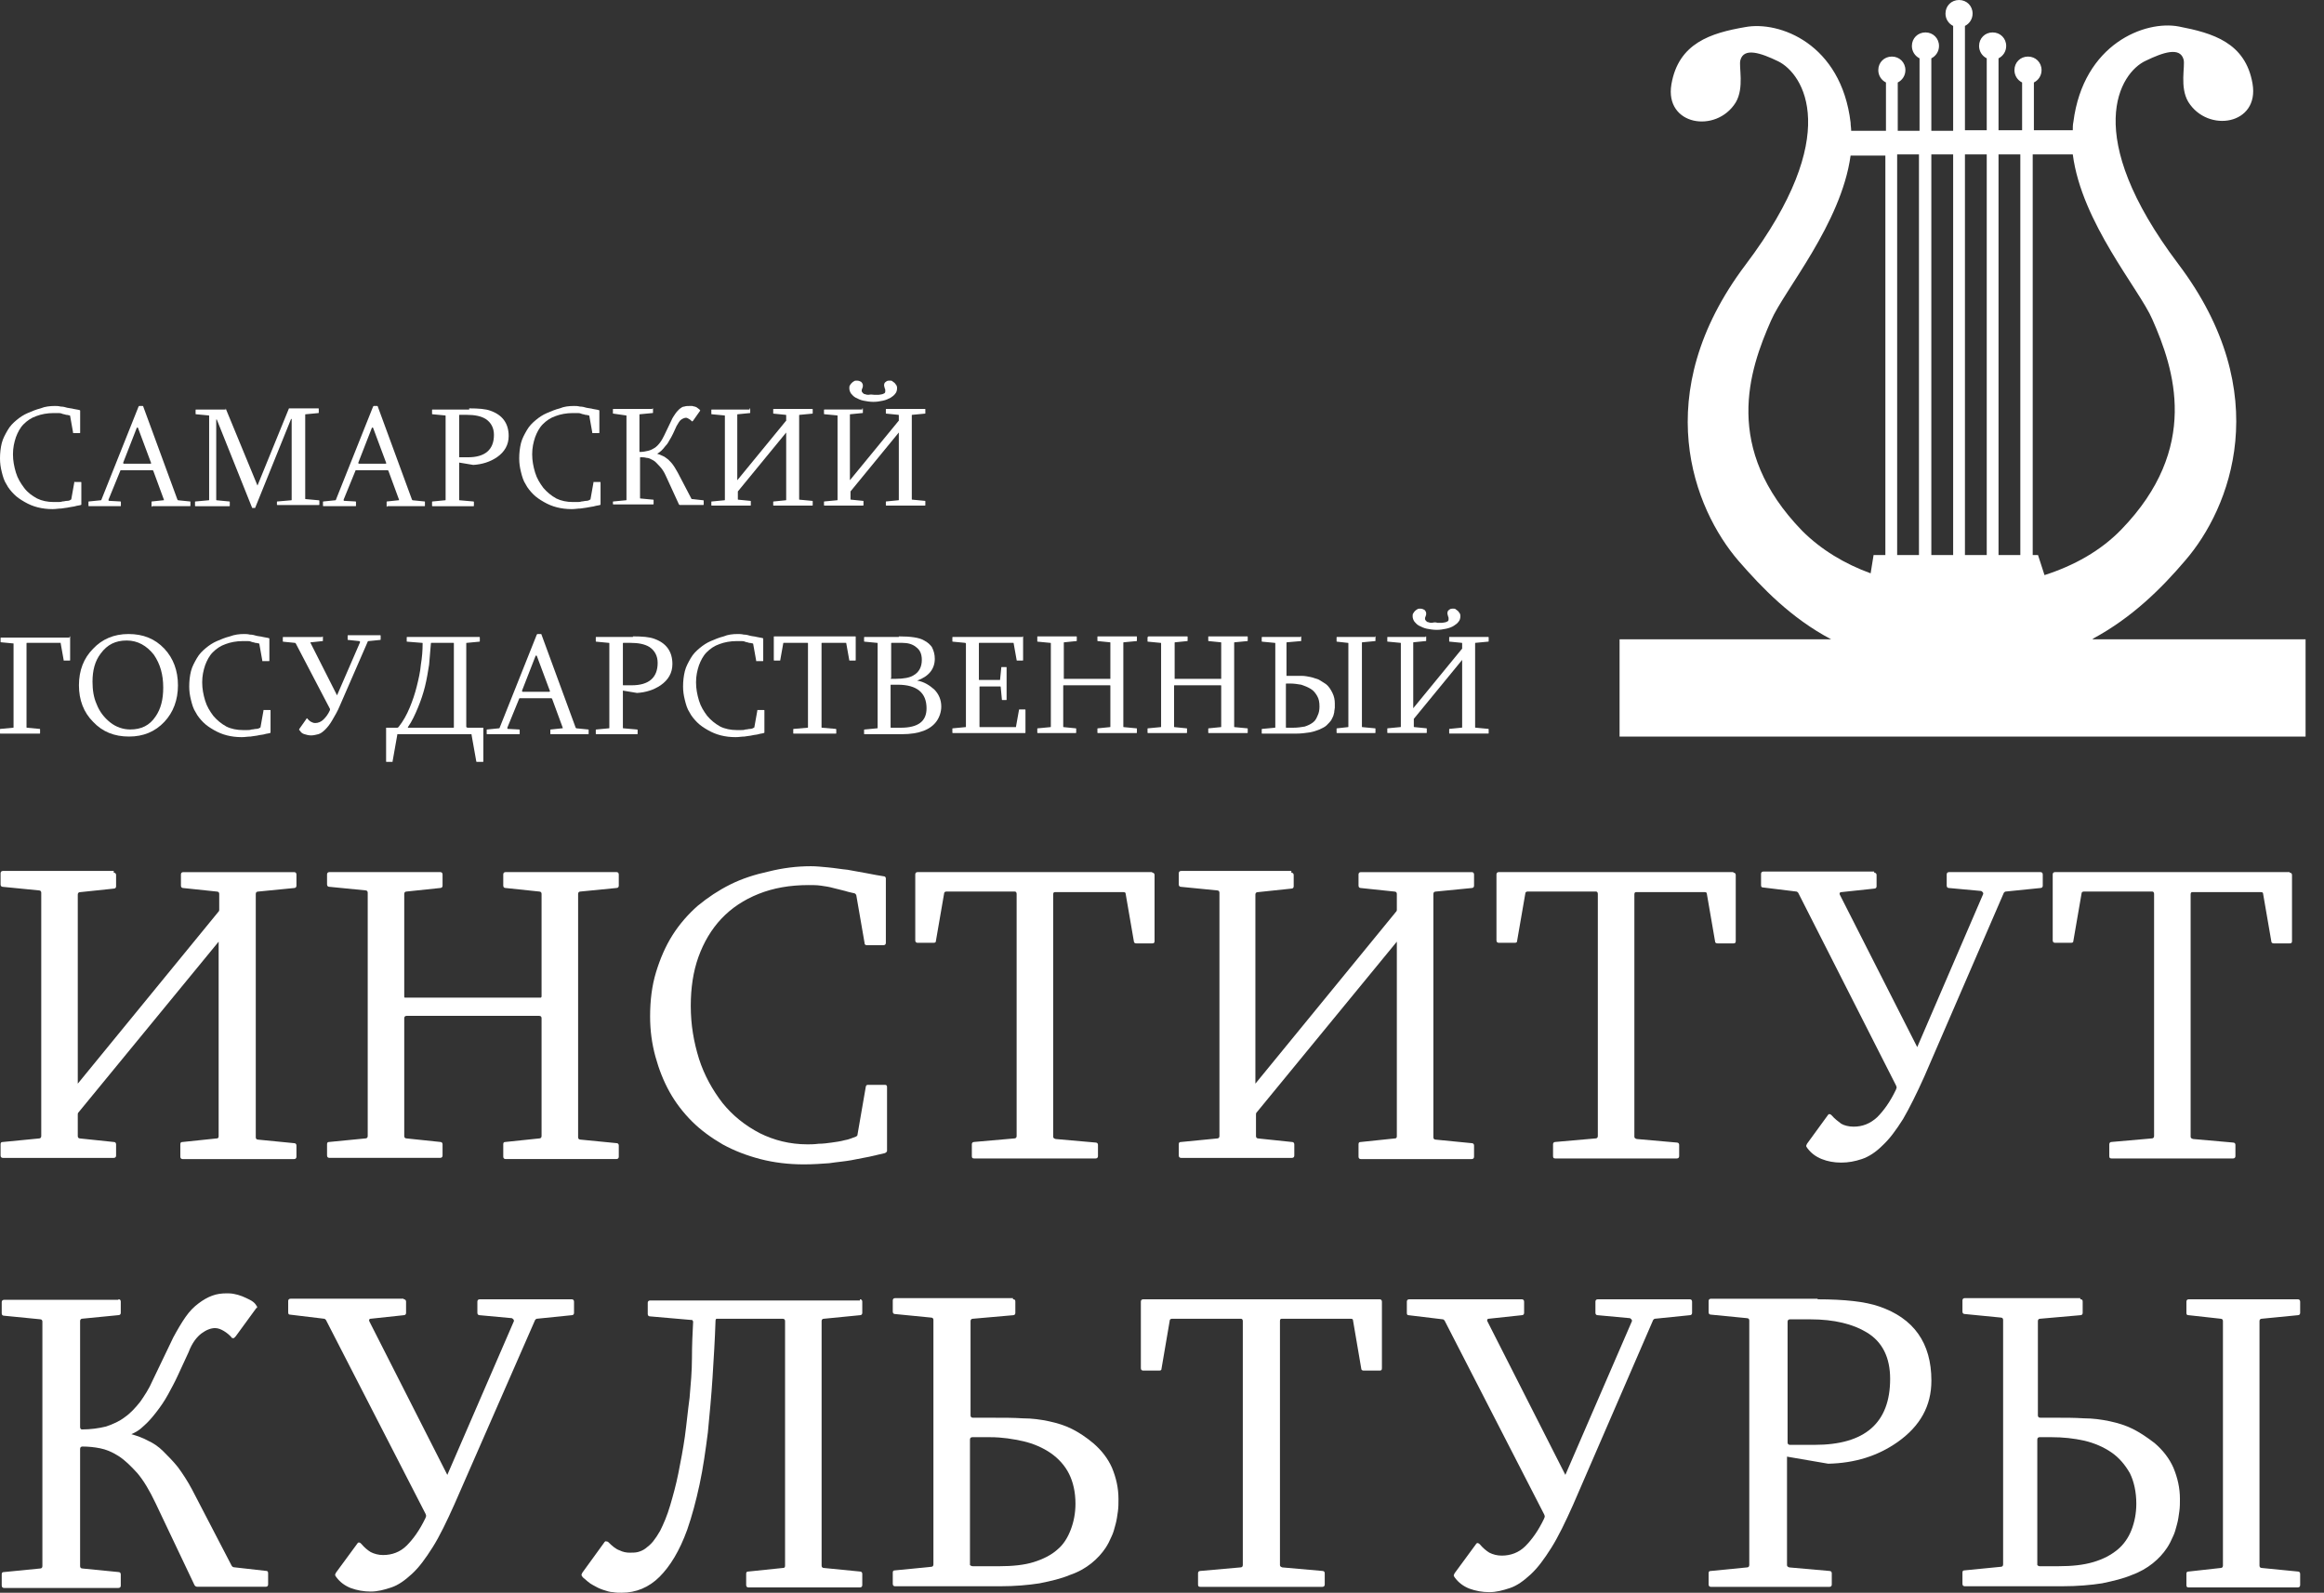 <svg width="124" height="85" viewBox="0 0 124 85" fill="none" xmlns="http://www.w3.org/2000/svg">
<rect x="0" y="0" width="124" height="85" fill="#333333" stroke="none"/>
<path d="M2.924 21.666C3.019 21.666 3.113 21.666 3.239 21.698C3.365 21.698 3.491 21.729 3.585 21.761C3.711 21.792 3.836 21.792 3.931 21.824C4.057 21.855 4.151 21.855 4.245 21.887C4.277 21.887 4.277 21.918 4.277 21.918V23.082C4.277 23.113 4.277 23.113 4.245 23.113H3.931H3.899C3.899 23.113 3.899 23.113 3.899 23.082L3.742 22.201C3.742 22.201 3.742 22.17 3.711 22.17C3.679 22.17 3.616 22.138 3.522 22.138C3.459 22.107 3.365 22.107 3.302 22.075C3.239 22.044 3.145 22.044 3.082 22.044C2.987 22.044 2.924 22.044 2.862 22.044C2.516 22.044 2.201 22.107 1.95 22.201C1.667 22.295 1.447 22.453 1.258 22.641C1.069 22.83 0.943 23.082 0.849 23.333C0.755 23.616 0.692 23.899 0.692 24.245C0.692 24.591 0.755 24.905 0.849 25.22C0.943 25.534 1.101 25.786 1.289 26.038C1.478 26.289 1.698 26.446 1.981 26.604C2.233 26.729 2.547 26.792 2.862 26.792C2.924 26.792 2.987 26.792 3.082 26.792C3.176 26.792 3.239 26.792 3.333 26.761C3.428 26.761 3.491 26.729 3.585 26.729C3.679 26.729 3.742 26.698 3.774 26.666C3.805 26.666 3.805 26.635 3.805 26.635L3.962 25.755C3.962 25.755 3.962 25.755 3.962 25.723C3.962 25.692 3.994 25.723 3.994 25.723H4.308C4.34 25.723 4.34 25.723 4.34 25.755V26.918C4.34 26.918 4.34 26.95 4.308 26.95C4.214 26.981 4.119 26.981 4.025 27.012C3.931 27.044 3.805 27.044 3.679 27.075C3.553 27.107 3.428 27.107 3.27 27.138C3.113 27.138 2.987 27.17 2.799 27.17C2.516 27.17 2.264 27.138 2.013 27.075C1.761 27.012 1.541 26.918 1.321 26.792C1.101 26.666 0.912 26.541 0.755 26.383C0.597 26.226 0.44 26.038 0.346 25.849C0.22 25.66 0.157 25.44 0.094 25.189C0.031 24.937 0 24.717 0 24.465C0 24.182 0.031 23.899 0.094 23.648C0.157 23.396 0.283 23.176 0.409 22.956C0.535 22.736 0.692 22.578 0.88 22.421C1.069 22.264 1.258 22.138 1.478 22.044C1.698 21.95 1.918 21.855 2.17 21.792C2.39 21.698 2.673 21.666 2.924 21.666Z" fill="white"/>
<path d="M8.116 27.044C8.085 27.044 8.085 27.044 8.085 27.012V26.792C8.085 26.761 8.085 26.761 8.116 26.761L8.714 26.698H8.745V26.666L8.179 25.126L8.148 25.094H6.45C6.45 25.094 6.418 25.094 6.418 25.126L5.789 26.666C5.789 26.698 5.789 26.729 5.821 26.729L6.418 26.761C6.45 26.761 6.45 26.792 6.45 26.792V26.981C6.45 27.012 6.45 27.012 6.418 27.012H4.751C4.72 27.012 4.72 27.012 4.72 26.981V26.792C4.72 26.761 4.72 26.761 4.751 26.761L5.38 26.698C5.38 26.698 5.412 26.698 5.412 26.666L7.393 21.698L7.424 21.666H7.613C7.613 21.666 7.644 21.666 7.644 21.698L9.468 26.666L9.5 26.698L10.129 26.761C10.16 26.761 10.16 26.761 10.16 26.792V26.981C10.16 27.012 10.16 27.012 10.129 27.012H8.116V27.044ZM7.361 22.83C7.33 22.83 7.33 22.83 7.361 22.83C7.33 22.799 7.299 22.83 7.299 22.83L6.575 24.685C6.575 24.717 6.575 24.748 6.607 24.748H8.022C8.053 24.748 8.085 24.717 8.053 24.685L7.361 22.83Z" fill="white"/>
<path d="M12.04 21.794C12.071 21.794 12.071 21.794 12.04 21.794L13.738 25.913L15.405 21.825C15.405 21.825 15.405 21.794 15.436 21.794H16.977C17.008 21.794 17.008 21.794 17.008 21.825V22.014C17.008 22.045 17.008 22.045 16.977 22.045L16.316 22.108C16.285 22.108 16.285 22.108 16.285 22.139V26.605C16.285 26.636 16.285 26.636 16.316 26.636L17.008 26.699C17.04 26.699 17.04 26.73 17.04 26.73V26.919C17.04 26.951 17.04 26.951 17.008 26.951H14.807C14.776 26.951 14.776 26.951 14.776 26.919V26.793C14.776 26.762 14.776 26.762 14.807 26.762L15.53 26.699C15.562 26.699 15.562 26.699 15.562 26.668V22.36H15.53L13.612 27.108H13.581H13.486C13.455 27.108 13.455 27.108 13.455 27.108L11.568 22.391H11.537V26.668C11.537 26.699 11.537 26.699 11.568 26.699L12.228 26.762C12.26 26.762 12.26 26.762 12.26 26.793V26.982C12.26 27.014 12.26 27.014 12.228 27.014H10.436C10.405 27.014 10.405 27.014 10.405 26.982V26.793C10.405 26.762 10.405 26.762 10.436 26.762L11.128 26.699C11.159 26.699 11.159 26.699 11.159 26.668V22.202C11.159 22.171 11.159 22.171 11.128 22.171L10.467 22.108C10.436 22.108 10.436 22.108 10.436 22.076V21.888C10.436 21.856 10.436 21.856 10.467 21.856H12.04V21.794Z" fill="white"/>
<path d="M20.661 27.044C20.629 27.044 20.629 27.044 20.629 27.012V26.792C20.629 26.761 20.629 26.761 20.661 26.761L21.258 26.698H21.29V26.666L20.724 25.126L20.692 25.094H18.994C18.994 25.094 18.963 25.094 18.963 25.126L18.334 26.666C18.334 26.698 18.334 26.729 18.365 26.729L18.963 26.761C18.994 26.761 18.994 26.792 18.994 26.792V26.981C18.994 27.012 18.994 27.012 18.963 27.012H17.265C17.233 27.012 17.233 27.012 17.233 26.981V26.792C17.233 26.761 17.233 26.761 17.265 26.761L17.893 26.698C17.893 26.698 17.925 26.698 17.925 26.666L19.906 21.698L19.938 21.666H20.126C20.126 21.666 20.158 21.666 20.158 21.698L21.982 26.666L22.013 26.698L22.642 26.761C22.673 26.761 22.673 26.761 22.673 26.792V26.981C22.673 27.012 22.673 27.012 22.642 27.012H20.661V27.044ZM19.906 22.83C19.875 22.83 19.875 22.83 19.906 22.83C19.875 22.799 19.843 22.83 19.843 22.83L19.12 24.685C19.12 24.717 19.12 24.748 19.151 24.748H20.566C20.598 24.748 20.629 24.717 20.598 24.685L19.906 22.83Z" fill="white"/>
<path d="M25.034 21.794C25.537 21.794 25.915 21.825 26.166 21.919C26.795 22.139 27.141 22.58 27.141 23.271C27.141 23.743 26.921 24.12 26.512 24.404C26.135 24.655 25.726 24.781 25.254 24.812L24.5 24.686V26.668C24.5 26.699 24.5 26.699 24.531 26.699L25.254 26.762C25.286 26.762 25.286 26.793 25.286 26.793V26.982C25.286 27.014 25.286 27.014 25.254 27.014H23.084C23.053 27.014 23.053 27.014 23.053 26.982V26.793C23.053 26.762 23.053 26.762 23.084 26.762L23.745 26.699C23.776 26.699 23.776 26.699 23.776 26.668V22.202C23.776 22.171 23.776 22.171 23.745 22.171L23.084 22.108C23.053 22.108 23.053 22.108 23.053 22.076V21.888C23.053 21.856 23.053 21.856 23.084 21.856H25.034V21.794ZM24.531 22.139C24.5 22.139 24.5 22.139 24.5 22.171V24.372C24.5 24.404 24.5 24.404 24.531 24.404H24.971C25.883 24.404 26.355 23.995 26.355 23.209C26.355 22.831 26.198 22.548 25.915 22.36C25.663 22.202 25.317 22.139 24.908 22.139H24.531Z" fill="white"/>
<path d="M30.628 21.666C30.722 21.666 30.816 21.666 30.942 21.698C31.068 21.698 31.194 21.729 31.288 21.761C31.414 21.792 31.54 21.792 31.634 21.824C31.76 21.855 31.854 21.855 31.948 21.887C31.98 21.887 31.98 21.918 31.98 21.918V23.082C31.98 23.113 31.98 23.113 31.948 23.113H31.634H31.602C31.602 23.113 31.602 23.113 31.602 23.082L31.445 22.201C31.445 22.201 31.445 22.17 31.414 22.17C31.382 22.17 31.319 22.138 31.225 22.138C31.162 22.107 31.068 22.107 31.005 22.075C30.942 22.044 30.848 22.044 30.785 22.044C30.691 22.044 30.628 22.044 30.565 22.044C30.219 22.044 29.904 22.107 29.653 22.201C29.37 22.295 29.15 22.453 28.961 22.641C28.772 22.83 28.646 23.082 28.552 23.333C28.458 23.616 28.395 23.899 28.395 24.245C28.395 24.591 28.458 24.905 28.552 25.22C28.646 25.534 28.804 25.786 28.992 26.038C29.181 26.258 29.401 26.446 29.684 26.604C29.936 26.729 30.25 26.792 30.565 26.792C30.628 26.792 30.691 26.792 30.785 26.792C30.879 26.792 30.942 26.792 31.036 26.761C31.131 26.761 31.194 26.729 31.288 26.729C31.351 26.729 31.445 26.698 31.477 26.666C31.508 26.666 31.508 26.635 31.508 26.635L31.665 25.755C31.665 25.755 31.665 25.755 31.665 25.723H31.697H32.011C32.043 25.723 32.043 25.723 32.043 25.755V26.918C32.043 26.918 32.043 26.95 32.011 26.95C31.917 26.981 31.823 26.981 31.728 27.012C31.634 27.044 31.508 27.044 31.382 27.075C31.256 27.107 31.131 27.107 30.974 27.138C30.816 27.138 30.691 27.17 30.502 27.17C30.219 27.17 29.967 27.138 29.716 27.075C29.464 27.012 29.244 26.918 29.024 26.792C28.804 26.666 28.615 26.541 28.458 26.383C28.301 26.226 28.143 26.038 28.049 25.849C27.923 25.66 27.86 25.44 27.797 25.189C27.735 24.937 27.703 24.717 27.703 24.465C27.703 24.182 27.735 23.899 27.797 23.648C27.86 23.396 27.986 23.176 28.112 22.956C28.238 22.736 28.395 22.578 28.584 22.421C28.772 22.264 28.961 22.138 29.181 22.044C29.401 21.95 29.621 21.855 29.873 21.792C30.093 21.698 30.345 21.666 30.628 21.666Z" fill="white"/>
<path d="M34.81 21.792C34.842 21.792 34.842 21.792 34.842 21.824V22.012C34.842 22.044 34.842 22.044 34.81 22.044L34.15 22.107C34.118 22.107 34.118 22.107 34.118 22.138V24.088C34.118 24.119 34.118 24.119 34.15 24.119C34.307 24.119 34.464 24.088 34.59 24.056C34.716 24.025 34.842 23.962 34.936 23.899C35.03 23.836 35.124 23.742 35.219 23.616C35.313 23.49 35.376 23.365 35.439 23.239L35.816 22.453C35.879 22.295 35.974 22.17 36.036 22.075C36.099 21.981 36.194 21.887 36.257 21.824C36.351 21.761 36.414 21.698 36.508 21.698C36.602 21.666 36.697 21.666 36.791 21.666C36.823 21.666 36.854 21.666 36.917 21.666C36.98 21.666 37.011 21.698 37.074 21.698C37.137 21.729 37.169 21.729 37.2 21.761C37.231 21.792 37.294 21.824 37.326 21.855C37.326 21.855 37.326 21.887 37.357 21.887C37.357 21.918 37.357 21.918 37.357 21.918L36.98 22.453L36.948 22.484H36.917C36.854 22.421 36.823 22.39 36.76 22.358C36.697 22.327 36.665 22.295 36.602 22.295C36.54 22.295 36.445 22.327 36.351 22.39C36.257 22.453 36.194 22.578 36.099 22.736L35.911 23.145C35.848 23.27 35.785 23.396 35.722 23.49C35.659 23.616 35.596 23.71 35.502 23.805C35.439 23.899 35.345 23.994 35.282 24.056C35.219 24.119 35.124 24.182 35.062 24.214C35.156 24.245 35.25 24.276 35.376 24.339C35.47 24.371 35.565 24.465 35.659 24.528C35.753 24.622 35.848 24.717 35.911 24.811C36.005 24.937 36.068 25.063 36.162 25.22L36.886 26.604C36.886 26.635 36.917 26.635 36.948 26.635L37.514 26.698C37.546 26.698 37.546 26.698 37.546 26.729V26.918C37.546 26.95 37.546 26.95 37.514 26.95H36.288C36.257 26.95 36.257 26.95 36.225 26.918L35.533 25.409C35.439 25.189 35.313 25 35.187 24.874C35.062 24.748 34.967 24.622 34.842 24.56C34.716 24.497 34.621 24.434 34.496 24.434C34.37 24.402 34.275 24.402 34.181 24.402C34.15 24.402 34.15 24.402 34.15 24.434V26.572C34.15 26.604 34.15 26.604 34.181 26.604L34.842 26.666C34.873 26.666 34.873 26.666 34.873 26.698V26.887C34.873 26.918 34.873 26.918 34.842 26.918H32.735C32.703 26.918 32.703 26.918 32.703 26.887V26.792C32.703 26.761 32.703 26.761 32.735 26.761L33.395 26.698C33.426 26.698 33.426 26.698 33.426 26.666V22.201C33.426 22.17 33.426 22.17 33.395 22.17L32.735 22.075C32.703 22.075 32.703 22.075 32.703 22.044V21.855C32.703 21.824 32.703 21.824 32.735 21.824H34.81V21.792Z" fill="white"/>
<path d="M39.998 21.794C40.029 21.794 40.029 21.794 40.029 21.825V22.014C40.029 22.045 40.029 22.045 39.998 22.045L39.369 22.108C39.338 22.108 39.338 22.108 39.338 22.139V25.63L41.916 22.485L41.948 22.454V22.171C41.948 22.139 41.948 22.139 41.916 22.139L41.287 22.076C41.256 22.076 41.256 22.076 41.256 22.045V21.856C41.256 21.825 41.256 21.825 41.287 21.825H43.331C43.363 21.825 43.363 21.825 43.363 21.856V22.045C43.363 22.076 43.363 22.076 43.331 22.076L42.671 22.139C42.64 22.139 42.64 22.139 42.64 22.171V26.636C42.64 26.668 42.64 26.668 42.671 26.668L43.331 26.73C43.363 26.73 43.363 26.73 43.363 26.762V26.951C43.363 26.982 43.363 26.982 43.331 26.982H41.287C41.256 26.982 41.256 26.982 41.256 26.951V26.793C41.256 26.762 41.256 26.762 41.287 26.762L41.916 26.699C41.948 26.699 41.948 26.699 41.948 26.668V23.083L39.369 26.227V26.259V26.636C39.369 26.668 39.369 26.668 39.401 26.668L40.029 26.73C40.061 26.73 40.061 26.73 40.061 26.762V26.951C40.061 26.982 40.061 26.982 40.029 26.982H37.986C37.954 26.982 37.954 26.982 37.954 26.951V26.793C37.954 26.762 37.954 26.762 37.986 26.762L38.646 26.699C38.677 26.699 38.677 26.699 38.677 26.668V22.202C38.677 22.171 38.677 22.171 38.646 22.171L37.986 22.108C37.954 22.108 37.954 22.108 37.954 22.076V21.888C37.954 21.856 37.954 21.856 37.986 21.856H39.998V21.794Z" fill="white"/>
<path d="M46.009 21.792C46.04 21.792 46.04 21.792 46.04 21.823V22.012C46.04 22.044 46.04 22.044 46.009 22.044L45.38 22.106C45.348 22.106 45.348 22.106 45.348 22.138V25.628L47.927 22.484L47.958 22.452V22.169C47.958 22.138 47.958 22.138 47.927 22.138L47.298 22.075C47.266 22.075 47.266 22.075 47.266 22.044V21.855C47.266 21.823 47.266 21.823 47.298 21.823H49.342C49.373 21.823 49.373 21.823 49.373 21.855V22.044C49.373 22.075 49.373 22.075 49.342 22.075L48.681 22.138C48.65 22.138 48.65 22.138 48.65 22.169V26.635C48.65 26.666 48.65 26.666 48.681 26.666L49.342 26.729C49.373 26.729 49.373 26.729 49.373 26.76V26.949C49.373 26.981 49.373 26.981 49.342 26.981H47.298C47.266 26.981 47.266 26.981 47.266 26.949V26.792C47.266 26.76 47.266 26.76 47.298 26.76L47.927 26.698C47.958 26.698 47.958 26.698 47.958 26.666V23.081L45.38 26.226V26.257V26.635C45.38 26.666 45.38 26.666 45.411 26.666L46.04 26.729C46.072 26.729 46.072 26.729 46.072 26.76V26.949C46.072 26.981 46.072 26.981 46.04 26.981H43.996C43.965 26.981 43.965 26.981 43.965 26.949V26.792C43.965 26.76 43.965 26.76 43.996 26.76L44.656 26.698C44.688 26.698 44.688 26.698 44.688 26.666V22.201C44.688 22.169 44.688 22.169 44.656 22.169L43.996 22.106C43.965 22.106 43.965 22.106 43.965 22.075V21.886C43.965 21.855 43.965 21.855 43.996 21.855H46.009V21.792ZM46.638 21.069C46.732 21.069 46.826 21.069 46.889 21.069C46.952 21.069 47.046 21.037 47.078 21.037C47.141 21.006 47.172 21.006 47.204 20.974C47.235 20.943 47.235 20.911 47.235 20.849C47.235 20.817 47.235 20.754 47.204 20.723C47.204 20.66 47.172 20.628 47.172 20.566C47.172 20.471 47.204 20.408 47.266 20.377C47.329 20.314 47.392 20.314 47.487 20.314C47.55 20.314 47.581 20.314 47.612 20.345C47.644 20.377 47.707 20.408 47.738 20.44C47.77 20.471 47.801 20.534 47.833 20.566C47.864 20.628 47.864 20.66 47.864 20.723C47.864 20.817 47.833 20.943 47.77 21.006C47.707 21.1 47.612 21.163 47.518 21.226C47.392 21.289 47.266 21.352 47.109 21.383C46.952 21.415 46.795 21.446 46.606 21.446C46.417 21.446 46.229 21.415 46.072 21.383C45.914 21.352 45.788 21.289 45.663 21.226C45.537 21.163 45.474 21.069 45.411 21.006C45.348 20.911 45.317 20.817 45.317 20.723C45.317 20.66 45.317 20.597 45.348 20.566C45.38 20.503 45.411 20.471 45.443 20.44C45.474 20.408 45.505 20.377 45.568 20.345C45.6 20.314 45.663 20.314 45.726 20.314C45.82 20.314 45.883 20.345 45.946 20.377C46.009 20.44 46.04 20.503 46.04 20.566C46.04 20.628 46.04 20.66 46.009 20.723C45.977 20.786 45.977 20.817 45.977 20.849C45.977 20.911 46.009 20.943 46.04 20.974C46.072 21.006 46.103 21.037 46.166 21.037C46.229 21.069 46.292 21.069 46.355 21.069C46.48 21.037 46.543 21.069 46.638 21.069Z" fill="white"/>
<path d="M3.711 33.962C3.742 33.962 3.742 33.962 3.742 33.994V35.22C3.742 35.252 3.742 35.252 3.711 35.252H3.428H3.396C3.396 35.252 3.396 35.252 3.396 35.22L3.239 34.34V34.308H3.208H1.447C1.415 34.308 1.415 34.308 1.415 34.34V38.805C1.415 38.837 1.415 38.837 1.447 38.837L2.107 38.899C2.138 38.899 2.138 38.9 2.138 38.931V39.12C2.138 39.151 2.138 39.151 2.107 39.151H0.031C-4.80299e-07 39.151 0 39.151 0 39.12V38.931C0 38.9 -4.80299e-07 38.899 0.031 38.899L0.692 38.837C0.723 38.837 0.723 38.837 0.723 38.805V34.34L0.063 34.277C0.031 34.277 0.031 34.277 0.031 34.245V34.057C0.031 34.025 0.031 34.025 0.063 34.025H3.711V33.962Z" fill="white"/>
<path d="M6.854 33.836C7.64 33.836 8.269 34.087 8.772 34.622C9.244 35.125 9.495 35.786 9.495 36.572C9.495 37.358 9.244 38.018 8.772 38.521C8.269 39.056 7.64 39.308 6.885 39.308C6.099 39.308 5.47 39.056 4.967 38.521C4.464 38.018 4.212 37.358 4.212 36.572C4.212 35.786 4.464 35.125 4.967 34.622C5.439 34.119 6.068 33.836 6.854 33.836ZM6.76 34.182C6.162 34.182 5.722 34.402 5.376 34.874C5.061 35.282 4.936 35.786 4.936 36.383C4.936 36.823 4.999 37.232 5.156 37.578C5.313 37.987 5.565 38.301 5.879 38.553C6.194 38.804 6.571 38.93 6.948 38.93C7.546 38.93 7.986 38.71 8.3 38.238C8.583 37.83 8.709 37.327 8.709 36.697C8.709 36.006 8.552 35.44 8.206 34.937C7.829 34.465 7.357 34.182 6.76 34.182Z" fill="white"/>
<path d="M13.02 33.836C13.115 33.836 13.209 33.836 13.335 33.867C13.461 33.867 13.586 33.899 13.681 33.93C13.807 33.962 13.932 33.962 14.027 33.993C14.152 34.025 14.247 34.025 14.341 34.056C14.373 34.056 14.373 34.087 14.373 34.087V35.251C14.373 35.282 14.373 35.282 14.341 35.282H14.027H13.995C13.995 35.282 13.995 35.282 13.995 35.251L13.838 34.37C13.838 34.37 13.838 34.339 13.807 34.339C13.775 34.339 13.712 34.308 13.618 34.308C13.555 34.276 13.461 34.276 13.398 34.245C13.335 34.213 13.241 34.213 13.178 34.213C13.083 34.213 13.02 34.213 12.957 34.213C12.612 34.213 12.297 34.276 12.046 34.37C11.763 34.465 11.543 34.622 11.354 34.811C11.165 34.999 11.039 35.251 10.945 35.503C10.851 35.786 10.788 36.069 10.788 36.414C10.788 36.76 10.851 37.075 10.945 37.389C11.039 37.704 11.197 37.955 11.385 38.207C11.574 38.427 11.794 38.616 12.077 38.773C12.329 38.899 12.643 38.962 12.957 38.962C13.02 38.962 13.083 38.962 13.178 38.962C13.272 38.962 13.335 38.962 13.429 38.93C13.524 38.93 13.586 38.899 13.681 38.899C13.744 38.899 13.838 38.867 13.87 38.836C13.901 38.836 13.901 38.804 13.901 38.804L14.058 37.924C14.058 37.924 14.058 37.924 14.058 37.892H14.09H14.404C14.435 37.892 14.435 37.892 14.435 37.924V39.087C14.435 39.087 14.435 39.119 14.404 39.119C14.31 39.15 14.215 39.15 14.121 39.182C14.027 39.213 13.901 39.213 13.775 39.245C13.649 39.276 13.524 39.276 13.366 39.308C13.209 39.308 13.083 39.339 12.895 39.339C12.612 39.339 12.36 39.308 12.108 39.245C11.857 39.182 11.637 39.087 11.417 38.962C11.197 38.836 11.008 38.71 10.851 38.553C10.693 38.396 10.536 38.207 10.442 38.018C10.316 37.83 10.253 37.609 10.19 37.358C10.127 37.106 10.096 36.886 10.096 36.635C10.096 36.352 10.127 36.069 10.19 35.817C10.253 35.566 10.379 35.345 10.505 35.125C10.63 34.905 10.788 34.748 10.976 34.591C11.165 34.433 11.354 34.308 11.574 34.213C11.794 34.119 12.014 34.025 12.266 33.962C12.517 33.867 12.769 33.836 13.02 33.836Z" fill="white"/>
<path d="M17.197 33.964C17.229 33.964 17.229 33.964 17.229 33.995V34.184C17.229 34.215 17.229 34.215 17.197 34.215L16.6 34.278H16.568V34.31L17.983 37.108L19.21 34.278V34.247L19.178 34.215L18.581 34.152C18.549 34.152 18.549 34.152 18.549 34.121V33.932C18.549 33.901 18.549 33.901 18.581 33.901H20.279C20.31 33.901 20.31 33.901 20.31 33.932V34.121C20.31 34.152 20.31 34.152 20.279 34.152L19.65 34.215C19.65 34.215 19.619 34.215 19.619 34.247L18.141 37.643C18.015 37.957 17.858 38.209 17.732 38.429C17.606 38.649 17.48 38.806 17.355 38.932C17.229 39.058 17.103 39.152 16.977 39.184C16.851 39.215 16.726 39.247 16.6 39.247C16.474 39.247 16.348 39.215 16.254 39.184C16.128 39.152 16.065 39.09 16.002 38.995C16.002 38.995 16.002 38.995 15.971 38.964C15.939 38.932 15.971 38.932 15.971 38.901L16.348 38.366C16.348 38.335 16.38 38.335 16.38 38.335C16.38 38.335 16.411 38.335 16.411 38.366C16.474 38.429 16.537 38.492 16.6 38.523C16.663 38.555 16.726 38.586 16.82 38.586C16.977 38.586 17.134 38.523 17.26 38.398C17.386 38.272 17.512 38.115 17.606 37.895V37.863V37.832L15.782 34.341L15.751 34.31L15.122 34.247C15.09 34.247 15.09 34.247 15.09 34.215V34.027C15.09 33.995 15.09 33.995 15.122 33.995H17.197V33.964Z" fill="white"/>
<path d="M24.909 38.805C24.909 38.836 24.909 38.836 24.94 38.836H25.758H25.789V38.868V40.629C25.789 40.66 25.789 40.66 25.758 40.66H25.475C25.475 40.66 25.475 40.66 25.444 40.66C25.444 40.66 25.412 40.66 25.412 40.629L25.16 39.214V39.182H25.129H21.23H21.198C21.198 39.182 21.198 39.182 21.198 39.214L20.947 40.629V40.66H20.915H20.632C20.601 40.66 20.601 40.66 20.601 40.629V38.868V38.836H20.632H21.198C21.198 38.836 21.23 38.836 21.261 38.805C21.513 38.49 21.701 38.145 21.859 37.767C22.016 37.39 22.142 37.013 22.236 36.635C22.33 36.258 22.425 35.849 22.456 35.472C22.519 35.094 22.55 34.717 22.55 34.34C22.55 34.308 22.55 34.308 22.519 34.308L21.733 34.245C21.701 34.245 21.701 34.245 21.701 34.214V34.025C21.701 33.994 21.701 33.994 21.733 33.994H25.569C25.601 33.994 25.601 33.994 25.601 34.025V34.214C25.601 34.245 25.601 34.245 25.569 34.245L24.909 34.308C24.878 34.308 24.878 34.308 24.878 34.34V38.805H24.909ZM24.217 34.34C24.217 34.308 24.217 34.308 24.186 34.308H23.022C22.991 34.308 22.991 34.308 22.991 34.34C22.959 34.717 22.928 35.063 22.896 35.472C22.834 35.849 22.771 36.258 22.676 36.635C22.582 37.013 22.456 37.39 22.299 37.767C22.142 38.145 21.985 38.49 21.764 38.805V38.836H21.796H24.186C24.217 38.836 24.217 38.836 24.217 38.805V34.34Z" fill="white"/>
<path d="M29.396 39.182C29.364 39.182 29.364 39.182 29.364 39.15V38.962C29.364 38.93 29.364 38.93 29.396 38.93L29.993 38.867H30.025V38.836L29.459 37.295L29.427 37.264H27.729C27.729 37.264 27.698 37.264 27.698 37.295L27.069 38.836C27.069 38.867 27.069 38.899 27.1 38.899L27.698 38.93C27.729 38.93 27.729 38.962 27.729 38.962V39.15C27.729 39.182 27.729 39.182 27.698 39.182H26C25.968 39.182 25.968 39.182 25.968 39.15V38.962C25.968 38.93 25.968 38.93 26 38.93L26.628 38.867C26.628 38.867 26.66 38.867 26.66 38.836L28.641 33.867L28.672 33.836H28.861C28.861 33.836 28.892 33.836 28.892 33.867L30.716 38.836L30.748 38.867L31.377 38.93C31.408 38.93 31.408 38.93 31.408 38.962V39.15C31.408 39.182 31.408 39.182 31.377 39.182H29.396ZM28.641 34.999C28.61 34.999 28.61 34.999 28.641 34.999C28.61 34.968 28.578 34.999 28.578 34.999L27.855 36.855C27.855 36.886 27.855 36.918 27.886 36.918H29.301C29.333 36.918 29.364 36.886 29.333 36.855L28.641 34.999Z" fill="white"/>
<path d="M33.77 33.962C34.273 33.962 34.65 33.994 34.902 34.088C35.531 34.308 35.877 34.749 35.877 35.44C35.877 35.912 35.657 36.289 35.248 36.572C34.87 36.824 34.462 36.95 33.99 36.981L33.235 36.855V38.837C33.235 38.868 33.235 38.868 33.267 38.868L33.99 38.931C34.021 38.931 34.021 38.962 34.021 38.962V39.151C34.021 39.182 34.021 39.182 33.99 39.182H31.82C31.789 39.182 31.789 39.182 31.789 39.151V38.962C31.789 38.931 31.789 38.931 31.82 38.931L32.48 38.868C32.512 38.868 32.512 38.868 32.512 38.837V34.34C32.512 34.308 32.512 34.308 32.48 34.308L31.82 34.245C31.789 34.245 31.789 34.245 31.789 34.214V34.025C31.789 33.994 31.789 33.994 31.82 33.994H33.77V33.962ZM33.267 34.308C33.235 34.308 33.235 34.308 33.235 34.34V36.541C33.235 36.572 33.235 36.572 33.267 36.572H33.707C34.619 36.572 35.09 36.164 35.09 35.377C35.09 35 34.933 34.717 34.65 34.528C34.399 34.371 34.053 34.308 33.644 34.308H33.267Z" fill="white"/>
<path d="M39.371 33.836C39.465 33.836 39.559 33.836 39.685 33.867C39.811 33.867 39.937 33.899 40.031 33.93C40.157 33.962 40.283 33.962 40.377 33.993C40.503 34.025 40.597 34.025 40.691 34.056C40.723 34.056 40.723 34.087 40.723 34.087V35.251C40.723 35.282 40.723 35.282 40.691 35.282H40.377H40.346C40.346 35.282 40.346 35.282 40.346 35.251L40.188 34.37C40.188 34.37 40.188 34.339 40.157 34.339C40.126 34.339 40.063 34.308 39.968 34.308C39.905 34.276 39.811 34.276 39.748 34.245C39.685 34.213 39.591 34.213 39.528 34.213C39.434 34.213 39.371 34.213 39.308 34.213C38.962 34.213 38.648 34.276 38.396 34.37C38.113 34.465 37.893 34.622 37.704 34.811C37.516 34.999 37.39 35.251 37.295 35.503C37.201 35.786 37.138 36.069 37.138 36.414C37.138 36.76 37.201 37.075 37.295 37.389C37.39 37.704 37.547 37.955 37.736 38.207C37.924 38.427 38.144 38.616 38.427 38.773C38.679 38.899 38.993 38.962 39.308 38.962C39.371 38.962 39.434 38.962 39.528 38.962C39.622 38.962 39.685 38.962 39.78 38.93C39.874 38.93 39.937 38.899 40.031 38.899C40.094 38.899 40.188 38.867 40.22 38.836C40.251 38.836 40.251 38.804 40.251 38.804L40.408 37.924C40.408 37.924 40.408 37.924 40.408 37.892H40.44H40.754C40.786 37.892 40.786 37.892 40.786 37.924V39.087C40.786 39.087 40.786 39.119 40.754 39.119C40.66 39.15 40.566 39.15 40.471 39.182C40.377 39.213 40.251 39.213 40.126 39.245C40 39.276 39.874 39.276 39.717 39.308C39.559 39.308 39.434 39.339 39.245 39.339C38.962 39.339 38.71 39.308 38.459 39.245C38.207 39.182 37.987 39.087 37.767 38.962C37.547 38.836 37.358 38.71 37.201 38.553C37.044 38.396 36.886 38.207 36.792 38.018C36.666 37.83 36.603 37.609 36.541 37.358C36.478 37.106 36.446 36.886 36.446 36.635C36.446 36.352 36.478 36.069 36.541 35.817C36.603 35.566 36.729 35.345 36.855 35.125C36.981 34.905 37.138 34.748 37.327 34.591C37.516 34.433 37.704 34.308 37.924 34.213C38.144 34.119 38.364 34.025 38.616 33.962C38.836 33.867 39.088 33.836 39.371 33.836Z" fill="white"/>
<path d="M45.626 33.962C45.658 33.962 45.658 33.962 45.658 33.994V35.22C45.658 35.252 45.658 35.252 45.626 35.252H45.343C45.312 35.252 45.312 35.252 45.312 35.22L45.155 34.34C45.155 34.308 45.155 34.308 45.123 34.308H43.865C43.834 34.308 43.834 34.308 43.834 34.34V38.805C43.834 38.837 43.834 38.837 43.865 38.837L44.589 38.899C44.62 38.899 44.62 38.931 44.62 38.931V39.12C44.62 39.151 44.62 39.151 44.589 39.151H42.356C42.325 39.151 42.325 39.151 42.325 39.12V38.931C42.325 38.9 42.325 38.899 42.356 38.899L43.079 38.837C43.111 38.837 43.111 38.837 43.111 38.805V34.34C43.111 34.308 43.111 34.308 43.079 34.308H41.821C41.79 34.308 41.79 34.308 41.79 34.34L41.633 35.22C41.633 35.252 41.633 35.252 41.601 35.252H41.318C41.287 35.252 41.287 35.252 41.287 35.22V33.994C41.287 33.962 41.287 33.962 41.318 33.962H45.626Z" fill="white"/>
<path d="M47.959 33.962C48.588 33.962 49.06 34.025 49.311 34.182C49.5 34.277 49.626 34.403 49.72 34.528C49.814 34.717 49.877 34.906 49.877 35.157C49.877 35.692 49.563 36.101 48.934 36.321C49.311 36.384 49.594 36.572 49.846 36.793C50.097 37.044 50.223 37.359 50.223 37.705C50.223 37.987 50.129 38.27 49.972 38.491C49.657 38.931 49.06 39.182 48.116 39.182H46.135C46.104 39.182 46.104 39.182 46.104 39.151V38.962C46.104 38.931 46.104 38.931 46.135 38.931L46.796 38.868C46.827 38.868 46.827 38.868 46.827 38.837V34.34C46.827 34.308 46.827 34.308 46.796 34.308L46.135 34.245C46.104 34.245 46.104 34.245 46.104 34.214V34.025C46.104 33.994 46.104 33.994 46.135 33.994H47.959V33.962ZM47.519 36.195C47.519 36.227 47.519 36.227 47.55 36.227H47.802C48.211 36.227 48.557 36.164 48.745 36.038C49.028 35.881 49.185 35.598 49.185 35.22C49.185 34.906 49.091 34.686 48.871 34.528C48.682 34.371 48.431 34.308 48.148 34.308H47.865H47.582C47.55 34.308 47.55 34.308 47.55 34.34V36.195H47.519ZM47.519 38.805C47.519 38.837 47.519 38.837 47.55 38.837H48.053C48.997 38.837 49.437 38.491 49.437 37.799C49.437 36.981 48.934 36.541 47.896 36.541H47.55C47.519 36.541 47.519 36.541 47.519 36.572V38.805Z" fill="white"/>
<path d="M54.557 33.962C54.589 33.962 54.589 33.962 54.589 33.994V35.22C54.589 35.252 54.589 35.252 54.557 35.252H54.274C54.243 35.252 54.243 35.252 54.243 35.22L54.086 34.34C54.086 34.308 54.086 34.308 54.054 34.308H52.262C52.23 34.308 52.23 34.308 52.23 34.34V36.258C52.23 36.289 52.23 36.289 52.262 36.289H53.331C53.362 36.289 53.362 36.289 53.362 36.258L53.425 35.629C53.425 35.598 53.425 35.598 53.457 35.598H53.677C53.708 35.598 53.708 35.598 53.708 35.629V37.327C53.708 37.359 53.708 37.359 53.677 37.359H53.488C53.457 37.359 53.457 37.359 53.457 37.327L53.394 36.667C53.394 36.635 53.394 36.635 53.362 36.635H52.293C52.262 36.635 52.262 36.635 52.262 36.667V38.774C52.262 38.805 52.262 38.805 52.293 38.805H54.18C54.211 38.805 54.211 38.805 54.211 38.774L54.369 37.893C54.369 37.862 54.369 37.862 54.4 37.862H54.683C54.715 37.862 54.715 37.862 54.715 37.893V39.088C54.715 39.12 54.715 39.12 54.683 39.12H50.847C50.815 39.12 50.815 39.12 50.815 39.088V38.9C50.815 38.868 50.815 38.868 50.847 38.868L51.507 38.805C51.538 38.805 51.538 38.805 51.538 38.774V34.34L51.507 34.308L50.847 34.245C50.815 34.245 50.815 34.245 50.815 34.214V34.025C50.815 33.994 50.815 33.994 50.847 33.994H54.557V33.962Z" fill="white"/>
<path d="M55.346 33.994C55.346 33.962 55.346 33.962 55.378 33.962H57.422C57.453 33.962 57.453 33.962 57.453 33.994V34.182C57.453 34.214 57.453 34.214 57.422 34.214L56.793 34.277C56.761 34.277 56.761 34.277 56.761 34.308V36.195V36.227H59.245C59.245 36.227 59.245 36.227 59.245 36.195V34.308C59.245 34.277 59.245 34.277 59.214 34.277L58.585 34.214C58.554 34.214 58.554 34.214 58.554 34.182V33.994C58.554 33.962 58.554 33.962 58.585 33.962H60.629C60.661 33.962 60.661 33.962 60.661 33.994V34.182C60.661 34.214 60.661 34.214 60.629 34.214L59.969 34.277C59.937 34.277 59.937 34.277 59.937 34.308V38.774C59.937 38.805 59.937 38.805 59.969 38.805L60.629 38.868C60.661 38.868 60.661 38.868 60.661 38.9V39.088C60.661 39.12 60.661 39.12 60.629 39.12H58.585C58.554 39.12 58.554 39.12 58.554 39.088V38.9C58.554 38.868 58.554 38.868 58.585 38.868L59.214 38.805C59.245 38.805 59.245 38.805 59.245 38.774V36.604C59.245 36.572 59.245 36.572 59.214 36.572H56.761C56.73 36.572 56.73 36.572 56.73 36.604V38.774C56.73 38.805 56.73 38.805 56.761 38.805L57.39 38.868C57.422 38.868 57.422 38.868 57.422 38.9V39.088C57.422 39.12 57.422 39.12 57.39 39.12H55.378C55.346 39.12 55.346 39.12 55.346 39.088V38.9C55.346 38.868 55.346 38.868 55.378 38.868L56.038 38.805C56.069 38.805 56.069 38.805 56.069 38.774V34.34C56.069 34.308 56.069 34.308 56.038 34.308L55.378 34.245C55.346 34.245 55.346 34.245 55.346 34.214V33.994Z" fill="white"/>
<path d="M61.26 33.994C61.26 33.962 61.26 33.962 61.291 33.962H63.335C63.367 33.962 63.367 33.962 63.367 33.994V34.182C63.367 34.214 63.367 34.214 63.335 34.214L62.706 34.277C62.675 34.277 62.675 34.277 62.675 34.308V36.195V36.227H65.159C65.159 36.227 65.159 36.227 65.159 36.195V34.308C65.159 34.277 65.159 34.277 65.128 34.277L64.499 34.214C64.468 34.214 64.468 34.214 64.468 34.182V33.994C64.468 33.962 64.468 33.962 64.499 33.962H66.543C66.574 33.962 66.574 33.962 66.574 33.994V34.182C66.574 34.214 66.574 34.214 66.543 34.214L65.882 34.277C65.851 34.277 65.851 34.277 65.851 34.308V38.774C65.851 38.805 65.851 38.805 65.882 38.805L66.543 38.868C66.574 38.868 66.574 38.868 66.574 38.9V39.088C66.574 39.12 66.574 39.12 66.543 39.12H64.499C64.468 39.12 64.468 39.12 64.468 39.088V38.9C64.468 38.868 64.468 38.868 64.499 38.868L65.128 38.805C65.159 38.805 65.159 38.805 65.159 38.774V36.604C65.159 36.572 65.159 36.572 65.128 36.572H62.675C62.644 36.572 62.644 36.572 62.644 36.604V38.774C62.644 38.805 62.644 38.805 62.675 38.805L63.304 38.868C63.335 38.868 63.335 38.868 63.335 38.9V39.088C63.335 39.12 63.335 39.12 63.304 39.12H61.26C61.228 39.12 61.228 39.12 61.228 39.088V38.9C61.228 38.868 61.228 38.868 61.26 38.868L61.92 38.805C61.952 38.805 61.952 38.805 61.952 38.774V34.34C61.952 34.308 61.952 34.308 61.92 34.308L61.26 34.245C61.228 34.245 61.228 34.245 61.228 34.214V33.994H61.26Z" fill="white"/>
<path d="M69.397 33.962C69.428 33.962 69.428 33.962 69.428 33.994V34.182C69.428 34.214 69.428 34.214 69.397 34.214L68.674 34.277C68.642 34.277 68.642 34.277 68.642 34.308V36.038C68.642 36.069 68.642 36.069 68.674 36.069H68.925C69.114 36.069 69.302 36.069 69.46 36.069C69.617 36.069 69.774 36.101 69.931 36.132C70.088 36.164 70.214 36.227 70.34 36.258C70.466 36.321 70.592 36.415 70.749 36.51C70.906 36.635 71.001 36.793 71.095 36.981C71.189 37.17 71.221 37.359 71.221 37.547C71.221 37.61 71.221 37.705 71.221 37.767C71.221 37.83 71.189 37.925 71.189 38.019C71.158 38.113 71.158 38.176 71.126 38.239C71.095 38.302 71.063 38.365 71.032 38.428C70.969 38.522 70.875 38.616 70.78 38.711C70.686 38.805 70.529 38.868 70.403 38.931C70.246 38.994 70.057 39.057 69.868 39.088C69.648 39.12 69.428 39.151 69.145 39.151H67.353C67.321 39.151 67.321 39.151 67.321 39.12V38.931C67.321 38.9 67.321 38.899 67.353 38.899L68.013 38.837C68.044 38.837 68.045 38.837 68.045 38.805V34.34C68.045 34.308 68.044 34.308 68.013 34.308L67.353 34.245C67.321 34.245 67.321 34.245 67.321 34.214V34.025C67.321 33.994 67.321 33.994 67.353 33.994H69.397V33.962ZM68.642 38.837H68.988C69.24 38.837 69.428 38.805 69.617 38.774C69.805 38.711 69.931 38.648 70.057 38.553C70.183 38.459 70.246 38.333 70.309 38.176C70.372 38.05 70.403 37.893 70.403 37.705C70.403 37.484 70.372 37.296 70.277 37.139C70.183 36.981 70.088 36.855 69.931 36.761C69.774 36.667 69.617 36.604 69.428 36.541C69.24 36.51 69.051 36.478 68.831 36.478H68.642C68.611 36.478 68.611 36.478 68.611 36.51V38.805C68.611 38.837 68.611 38.837 68.642 38.837ZM73.359 33.962C73.39 33.962 73.39 33.962 73.39 33.994V34.182C73.39 34.214 73.39 34.214 73.359 34.214L72.699 34.277C72.667 34.277 72.667 34.277 72.667 34.308V38.774C72.667 38.805 72.667 38.805 72.699 38.805L73.359 38.868C73.39 38.868 73.39 38.868 73.39 38.899V39.088C73.39 39.12 73.39 39.12 73.359 39.12H71.346C71.315 39.12 71.315 39.12 71.315 39.088V38.899C71.315 38.868 71.315 38.868 71.346 38.868L71.912 38.805C71.944 38.805 71.944 38.805 71.944 38.774V34.34C71.944 34.308 71.944 34.308 71.912 34.308L71.346 34.245C71.315 34.245 71.315 34.245 71.315 34.214V34.025C71.315 33.994 71.315 33.994 71.346 33.994H73.359V33.962Z" fill="white"/>
<path d="M76.065 33.96C76.096 33.96 76.096 33.96 76.096 33.992V34.181C76.096 34.212 76.096 34.212 76.065 34.212L75.436 34.275C75.405 34.275 75.405 34.275 75.405 34.306V37.797L77.983 34.652L78.015 34.621V34.338C78.015 34.306 78.015 34.306 77.983 34.306L77.354 34.243C77.323 34.243 77.323 34.243 77.323 34.212V34.023C77.323 33.992 77.323 33.992 77.354 33.992H79.398C79.43 33.992 79.43 33.992 79.43 34.023V34.212C79.43 34.243 79.43 34.243 79.398 34.243L78.738 34.306C78.707 34.306 78.707 34.306 78.707 34.338V38.803C78.707 38.834 78.707 38.834 78.738 38.834L79.398 38.897C79.43 38.897 79.43 38.897 79.43 38.929V39.118C79.43 39.149 79.43 39.149 79.398 39.149H77.354C77.323 39.149 77.323 39.149 77.323 39.118V38.929C77.323 38.897 77.323 38.897 77.354 38.897L77.983 38.834C78.015 38.834 78.015 38.834 78.015 38.803V35.218L75.436 38.363V38.394V38.772C75.436 38.803 75.436 38.803 75.468 38.803L76.096 38.866C76.128 38.866 76.128 38.866 76.128 38.897V39.086C76.128 39.118 76.128 39.118 76.096 39.118H74.052C74.021 39.118 74.021 39.118 74.021 39.086V38.897C74.021 38.866 74.021 38.866 74.052 38.866L74.713 38.803C74.744 38.803 74.744 38.803 74.744 38.772V34.338C74.744 34.306 74.744 34.306 74.713 34.306L74.052 34.243C74.021 34.243 74.021 34.243 74.021 34.212V34.023C74.021 33.992 74.021 33.992 74.052 33.992H76.065V33.96ZM76.694 33.237C76.788 33.237 76.883 33.237 76.945 33.237C77.008 33.237 77.103 33.206 77.134 33.206C77.197 33.174 77.228 33.174 77.26 33.143C77.291 33.111 77.291 33.08 77.291 33.017C77.291 32.986 77.291 32.923 77.26 32.891C77.26 32.828 77.228 32.797 77.228 32.734C77.228 32.64 77.26 32.577 77.323 32.545C77.386 32.482 77.449 32.482 77.543 32.482C77.606 32.482 77.637 32.482 77.669 32.514C77.7 32.545 77.763 32.577 77.794 32.608C77.826 32.64 77.857 32.703 77.889 32.734C77.92 32.797 77.92 32.828 77.92 32.891C77.92 32.986 77.889 33.111 77.826 33.174C77.763 33.269 77.669 33.331 77.574 33.394C77.48 33.457 77.323 33.52 77.166 33.552C77.008 33.583 76.851 33.614 76.662 33.614C76.474 33.614 76.285 33.583 76.128 33.552C75.971 33.52 75.845 33.457 75.719 33.394C75.593 33.331 75.53 33.237 75.468 33.174C75.405 33.08 75.373 32.986 75.373 32.891C75.373 32.828 75.373 32.765 75.405 32.734C75.436 32.671 75.468 32.64 75.499 32.608C75.53 32.577 75.562 32.545 75.625 32.514C75.656 32.482 75.719 32.482 75.782 32.482C75.876 32.482 75.939 32.514 76.002 32.545C76.065 32.608 76.096 32.671 76.096 32.734C76.096 32.797 76.096 32.828 76.065 32.891C76.034 32.954 76.034 32.986 76.034 33.017C76.034 33.08 76.065 33.111 76.096 33.143C76.128 33.174 76.159 33.206 76.222 33.206C76.285 33.237 76.348 33.237 76.411 33.237C76.537 33.206 76.6 33.206 76.694 33.237Z" fill="white"/>
<path d="M6.069 46.574C6.132 46.574 6.194 46.606 6.194 46.7V47.298C6.194 47.361 6.163 47.423 6.069 47.423L4.276 47.612C4.213 47.612 4.15 47.644 4.15 47.738V57.832L11.635 48.681C11.666 48.65 11.697 48.618 11.697 48.555V47.706C11.697 47.644 11.666 47.581 11.572 47.581L9.779 47.392C9.716 47.392 9.654 47.361 9.654 47.266V46.669C9.654 46.606 9.685 46.543 9.779 46.543H15.691C15.754 46.543 15.817 46.574 15.817 46.669V47.266C15.817 47.329 15.786 47.392 15.691 47.392L13.773 47.581C13.71 47.581 13.647 47.612 13.647 47.706V60.694C13.647 60.757 13.679 60.819 13.773 60.819L15.691 61.008C15.754 61.008 15.817 61.04 15.817 61.134V61.731C15.817 61.794 15.786 61.857 15.691 61.857H9.748C9.685 61.857 9.622 61.826 9.622 61.731V61.071C9.622 60.977 9.654 60.945 9.748 60.945L11.54 60.757C11.635 60.757 11.666 60.725 11.666 60.631V50.254L4.182 59.373C4.15 59.404 4.15 59.436 4.15 59.499V60.631C4.15 60.694 4.182 60.757 4.276 60.757L6.069 60.945C6.132 60.945 6.194 60.977 6.194 61.071V61.669C6.194 61.731 6.163 61.794 6.069 61.794H0.157C0.094 61.794 0.031 61.763 0.031 61.669V61.071C0.031 60.977 0.062 60.945 0.157 60.945L2.075 60.757C2.138 60.757 2.201 60.725 2.201 60.631V47.644C2.201 47.581 2.169 47.518 2.075 47.518L0.157 47.329C0.094 47.329 0.031 47.298 0.031 47.203V46.606C0.031 46.543 0.062 46.48 0.157 46.48H6.069V46.574Z" fill="white"/>
<path d="M17.45 46.667C17.45 46.604 17.481 46.541 17.576 46.541H23.488C23.55 46.541 23.613 46.572 23.613 46.667V47.264C23.613 47.327 23.582 47.39 23.488 47.39L21.695 47.579C21.632 47.579 21.569 47.61 21.569 47.705V53.176C21.569 53.208 21.569 53.239 21.601 53.239H28.865C28.865 53.239 28.896 53.208 28.896 53.176V47.705C28.896 47.642 28.865 47.579 28.771 47.579L26.978 47.39C26.915 47.39 26.852 47.359 26.852 47.264V46.667C26.852 46.604 26.884 46.541 26.978 46.541H32.89C32.953 46.541 33.016 46.572 33.016 46.667V47.264C33.016 47.327 32.984 47.39 32.89 47.39L30.972 47.579C30.909 47.579 30.846 47.61 30.846 47.705V60.692C30.846 60.755 30.878 60.818 30.972 60.818L32.89 61.006C32.953 61.006 33.016 61.038 33.016 61.132V61.73C33.016 61.792 32.984 61.855 32.89 61.855H26.978C26.915 61.855 26.852 61.824 26.852 61.73V61.069C26.852 60.975 26.884 60.943 26.978 60.943L28.771 60.755C28.834 60.755 28.896 60.723 28.896 60.629V54.34C28.896 54.277 28.865 54.214 28.771 54.214H21.695C21.632 54.214 21.569 54.245 21.569 54.34V60.629C21.569 60.692 21.601 60.755 21.695 60.755L23.488 60.943C23.55 60.943 23.613 60.975 23.613 61.069V61.667C23.613 61.73 23.582 61.792 23.488 61.792H17.576C17.513 61.792 17.45 61.761 17.45 61.667V61.069C17.45 60.975 17.481 60.943 17.576 60.943L19.494 60.755C19.557 60.755 19.62 60.723 19.62 60.629V47.642C19.62 47.579 19.588 47.516 19.494 47.516L17.576 47.327C17.513 47.327 17.45 47.296 17.45 47.201V46.667Z" fill="white"/>
<path d="M43.272 46.228C43.555 46.228 43.838 46.26 44.184 46.291C44.53 46.322 44.876 46.385 45.222 46.417C45.568 46.48 45.913 46.542 46.259 46.605C46.605 46.668 46.888 46.731 47.14 46.763C47.234 46.763 47.266 46.825 47.266 46.888V50.316C47.266 50.379 47.234 50.442 47.14 50.442H46.259C46.228 50.442 46.197 50.442 46.165 50.41C46.134 50.41 46.134 50.379 46.134 50.347L45.693 47.8C45.693 47.769 45.662 47.706 45.599 47.675C45.473 47.643 45.285 47.612 45.096 47.549C44.876 47.486 44.687 47.454 44.467 47.392C44.247 47.329 44.027 47.297 43.807 47.266C43.587 47.234 43.366 47.234 43.146 47.234C42.14 47.234 41.26 47.392 40.473 47.706C39.687 48.02 39.027 48.461 38.492 49.027C37.958 49.593 37.549 50.285 37.266 51.071C36.983 51.857 36.857 52.737 36.857 53.681C36.857 54.687 37.014 55.599 37.297 56.511C37.58 57.391 38.021 58.178 38.555 58.869C39.09 59.53 39.75 60.064 40.536 60.473C41.291 60.85 42.14 61.071 43.083 61.071C43.241 61.071 43.429 61.071 43.681 61.039C43.901 61.039 44.153 61.008 44.373 60.976C44.593 60.945 44.844 60.913 45.065 60.85C45.285 60.819 45.473 60.725 45.662 60.662C45.725 60.63 45.756 60.599 45.756 60.536L46.197 57.989C46.197 57.989 46.197 57.957 46.228 57.926C46.259 57.895 46.291 57.895 46.322 57.895H47.203C47.297 57.895 47.329 57.926 47.329 58.02V61.416C47.329 61.448 47.297 61.511 47.203 61.542C46.951 61.605 46.668 61.668 46.385 61.731C46.071 61.794 45.756 61.857 45.41 61.92C45.065 61.983 44.656 62.014 44.247 62.077C43.838 62.108 43.366 62.14 42.895 62.14C42.077 62.14 41.291 62.045 40.568 61.857C39.844 61.668 39.184 61.416 38.555 61.071C37.958 60.725 37.392 60.316 36.92 59.844C36.448 59.373 36.039 58.838 35.725 58.272C35.41 57.706 35.159 57.077 34.97 56.385C34.782 55.693 34.687 55.002 34.687 54.247C34.687 53.398 34.782 52.612 35.002 51.888C35.222 51.165 35.505 50.505 35.882 49.907C36.26 49.31 36.731 48.775 37.234 48.335C37.769 47.895 38.335 47.517 38.964 47.203C39.593 46.888 40.285 46.668 41.008 46.511C41.763 46.322 42.517 46.228 43.272 46.228Z" fill="white"/>
<path d="M61.477 46.572C61.54 46.572 61.603 46.604 61.603 46.698V50.22C61.603 50.315 61.571 50.346 61.477 50.346H60.628C60.565 50.346 60.502 50.315 60.502 50.252L60.062 47.705C60.062 47.642 60.03 47.61 59.936 47.61H56.288C56.225 47.61 56.194 47.642 56.194 47.736V60.66C56.194 60.723 56.225 60.755 56.32 60.786L58.458 60.975C58.552 60.975 58.584 61.038 58.584 61.101V61.698C58.584 61.761 58.552 61.824 58.458 61.824H51.98C51.886 61.824 51.854 61.792 51.854 61.698V61.069C51.854 61.006 51.886 60.943 51.98 60.943L54.118 60.755C54.181 60.755 54.244 60.723 54.244 60.629V47.705C54.244 47.642 54.213 47.579 54.15 47.579H50.502C50.439 47.579 50.376 47.61 50.376 47.673L49.936 50.22C49.936 50.283 49.905 50.315 49.81 50.315H48.961C48.898 50.315 48.835 50.283 48.835 50.189V46.667C48.835 46.604 48.867 46.541 48.961 46.541H61.477V46.572Z" fill="white"/>
<path d="M68.901 46.574C68.964 46.574 69.027 46.606 69.027 46.7V47.298C69.027 47.361 68.996 47.423 68.901 47.423L67.109 47.612C67.046 47.612 66.983 47.644 66.983 47.738V57.832L74.468 48.681C74.499 48.65 74.53 48.618 74.53 48.555V47.706C74.53 47.644 74.499 47.581 74.405 47.581L72.612 47.392C72.549 47.392 72.486 47.361 72.486 47.266V46.669C72.486 46.606 72.518 46.543 72.612 46.543H78.524C78.587 46.543 78.65 46.574 78.65 46.669V47.266C78.65 47.329 78.618 47.392 78.524 47.392L76.606 47.581C76.543 47.581 76.48 47.612 76.48 47.706V60.694C76.48 60.757 76.511 60.819 76.606 60.819L78.524 61.008C78.587 61.008 78.65 61.04 78.65 61.134V61.731C78.65 61.794 78.618 61.857 78.524 61.857H72.612C72.549 61.857 72.486 61.826 72.486 61.731V61.071C72.486 60.977 72.518 60.945 72.612 60.945L74.405 60.757C74.499 60.757 74.53 60.725 74.53 60.631V50.254L67.046 59.373C67.015 59.404 67.015 59.436 67.015 59.499V60.631C67.015 60.694 67.046 60.757 67.141 60.757L68.933 60.945C68.996 60.945 69.059 60.977 69.059 61.071V61.669C69.059 61.731 69.027 61.794 68.933 61.794H63.021C62.958 61.794 62.895 61.763 62.895 61.669V61.071C62.895 60.977 62.927 60.945 63.021 60.945L64.939 60.757C65.002 60.757 65.065 60.725 65.065 60.631V47.644C65.065 47.581 65.034 47.518 64.939 47.518L63.021 47.329C62.958 47.329 62.895 47.298 62.895 47.203V46.606C62.895 46.543 62.927 46.48 63.021 46.48H68.901V46.574Z" fill="white"/>
<path d="M92.487 46.572C92.55 46.572 92.613 46.604 92.613 46.698V50.22C92.613 50.315 92.581 50.346 92.487 50.346H91.638C91.575 50.346 91.512 50.315 91.512 50.252L91.072 47.705C91.072 47.642 91.04 47.61 90.946 47.61H87.298C87.236 47.61 87.204 47.642 87.204 47.736V60.66C87.204 60.723 87.236 60.755 87.33 60.786L89.468 60.975C89.563 60.975 89.594 61.038 89.594 61.101V61.698C89.594 61.761 89.563 61.824 89.468 61.824H82.99C82.896 61.824 82.865 61.792 82.865 61.698V61.069C82.865 61.006 82.896 60.943 82.99 60.943L85.129 60.755C85.192 60.755 85.254 60.723 85.254 60.629V47.705C85.254 47.642 85.223 47.579 85.16 47.579H81.512C81.45 47.579 81.387 47.61 81.387 47.673L80.946 50.22C80.946 50.283 80.915 50.315 80.82 50.315H79.972C79.909 50.315 79.846 50.283 79.846 50.189V46.667C79.846 46.604 79.877 46.541 79.972 46.541H92.487V46.572Z" fill="white"/>
<path d="M100.001 46.574C100.064 46.574 100.127 46.605 100.127 46.699V47.297C100.127 47.36 100.095 47.423 100.001 47.423L98.24 47.611C98.208 47.611 98.177 47.611 98.177 47.643C98.145 47.674 98.145 47.706 98.177 47.769L102.296 55.882L105.818 47.706C105.818 47.674 105.818 47.643 105.787 47.611C105.755 47.58 105.724 47.548 105.693 47.548L103.994 47.391C103.932 47.391 103.869 47.36 103.869 47.266V46.668C103.869 46.605 103.9 46.542 103.994 46.542H108.869C108.932 46.542 108.994 46.574 108.994 46.668V47.266C108.994 47.328 108.963 47.391 108.869 47.391L107.013 47.58C106.982 47.58 106.95 47.611 106.919 47.643L102.674 57.454C102.265 58.366 101.888 59.121 101.542 59.718C101.164 60.316 100.818 60.787 100.441 61.133C100.095 61.479 99.718 61.731 99.34 61.856C98.963 61.982 98.617 62.045 98.24 62.045C97.862 62.045 97.516 61.982 97.202 61.856C96.888 61.731 96.636 61.542 96.447 61.29C96.447 61.29 96.416 61.259 96.385 61.196C96.353 61.165 96.385 61.102 96.416 61.039L97.516 59.529C97.548 59.467 97.611 59.435 97.642 59.467C97.674 59.467 97.705 59.498 97.737 59.529C97.894 59.718 98.083 59.844 98.24 59.97C98.397 60.064 98.649 60.127 98.9 60.127C99.372 60.127 99.781 59.97 100.158 59.624C100.504 59.278 100.85 58.806 101.164 58.146C101.164 58.114 101.196 58.083 101.196 58.051C101.196 58.02 101.196 57.989 101.164 57.926L95.944 47.643C95.913 47.611 95.881 47.58 95.85 47.58L94.058 47.36C93.995 47.36 93.963 47.328 93.963 47.234V46.636C93.963 46.574 93.995 46.511 94.089 46.511H100.001V46.574Z" fill="white"/>
<path d="M122.167 46.572C122.23 46.572 122.293 46.604 122.293 46.698V50.22C122.293 50.315 122.261 50.346 122.167 50.346H121.318C121.255 50.346 121.192 50.315 121.192 50.252L120.752 47.705C120.752 47.642 120.72 47.61 120.626 47.61H116.978C116.915 47.61 116.884 47.642 116.884 47.736V60.66C116.884 60.723 116.915 60.755 117.01 60.786L119.148 60.975C119.242 60.975 119.274 61.038 119.274 61.101V61.698C119.274 61.761 119.242 61.824 119.148 61.824H112.67C112.576 61.824 112.544 61.792 112.544 61.698V61.069C112.544 61.006 112.576 60.943 112.67 60.943L114.808 60.755C114.871 60.755 114.934 60.723 114.934 60.629V47.705C114.934 47.642 114.903 47.579 114.84 47.579H111.192C111.129 47.579 111.066 47.61 111.066 47.673L110.626 50.22C110.626 50.283 110.595 50.315 110.5 50.315H109.651C109.588 50.315 109.525 50.283 109.525 50.189V46.667C109.525 46.604 109.557 46.541 109.651 46.541H122.167V46.572Z" fill="white"/>
<path d="M6.318 69.336C6.381 69.336 6.444 69.368 6.444 69.462V70.06C6.444 70.123 6.413 70.186 6.318 70.186L4.4 70.374C4.337 70.374 4.274 70.406 4.274 70.5V76.16C4.274 76.223 4.306 76.286 4.369 76.286C4.84 76.286 5.281 76.223 5.658 76.129C6.035 76.003 6.381 75.846 6.664 75.626C6.979 75.406 7.23 75.123 7.482 74.808C7.702 74.494 7.954 74.116 8.142 73.676L9.243 71.38C9.463 70.972 9.683 70.594 9.903 70.28C10.123 69.965 10.344 69.745 10.595 69.557C10.847 69.368 11.067 69.242 11.318 69.148C11.57 69.053 11.822 69.022 12.104 69.022C12.199 69.022 12.325 69.022 12.482 69.053C12.639 69.085 12.765 69.116 12.922 69.179C13.079 69.242 13.205 69.305 13.331 69.368C13.457 69.431 13.582 69.525 13.645 69.62C13.645 69.62 13.677 69.682 13.708 69.714C13.74 69.777 13.708 69.808 13.677 69.808L12.576 71.317C12.545 71.349 12.513 71.38 12.482 71.412C12.45 71.412 12.419 71.412 12.387 71.412C12.262 71.255 12.104 71.129 11.947 71.034C11.79 70.94 11.633 70.877 11.476 70.877C11.255 70.877 11.004 70.972 10.752 71.16C10.501 71.349 10.249 71.663 10.06 72.167L9.494 73.393C9.337 73.739 9.149 74.085 8.96 74.431C8.771 74.777 8.551 75.091 8.331 75.374C8.111 75.657 7.891 75.909 7.671 76.097C7.45 76.317 7.23 76.443 7.01 76.538C7.325 76.632 7.608 76.726 7.891 76.883C8.174 77.009 8.457 77.198 8.708 77.45C8.96 77.701 9.243 77.984 9.494 78.299C9.746 78.644 9.998 79.022 10.249 79.494L12.356 83.55C12.387 83.613 12.45 83.644 12.513 83.644L14.18 83.833C14.274 83.833 14.306 83.865 14.306 83.959V84.556C14.306 84.619 14.274 84.682 14.18 84.682H10.532C10.469 84.682 10.406 84.651 10.375 84.588L8.299 80.217C7.985 79.556 7.671 79.022 7.325 78.613C6.979 78.236 6.664 77.921 6.318 77.701C5.972 77.481 5.658 77.355 5.344 77.292C5.029 77.229 4.715 77.198 4.4 77.198C4.337 77.198 4.274 77.229 4.274 77.324V83.582C4.274 83.644 4.306 83.707 4.4 83.707L6.318 83.896C6.381 83.896 6.444 83.927 6.444 84.022V84.619C6.444 84.682 6.413 84.745 6.318 84.745H0.218C0.155 84.745 0.092 84.714 0.092 84.619V84.022C0.092 83.927 0.123 83.896 0.218 83.896L2.136 83.707C2.199 83.707 2.262 83.676 2.262 83.582V70.531C2.262 70.469 2.23 70.406 2.136 70.406L0.218 70.217C0.155 70.217 0.092 70.186 0.092 70.091V69.494C0.092 69.431 0.123 69.368 0.218 69.368H6.318V69.336Z" fill="white"/>
<path d="M21.54 69.34C21.603 69.34 21.666 69.371 21.666 69.466V70.063C21.666 70.126 21.635 70.189 21.54 70.189L19.779 70.378C19.748 70.378 19.716 70.378 19.716 70.409C19.685 70.441 19.685 70.472 19.716 70.535L23.867 78.711L27.421 70.504C27.421 70.472 27.421 70.441 27.389 70.409C27.358 70.378 27.326 70.346 27.295 70.346L25.597 70.189C25.534 70.189 25.471 70.158 25.471 70.063V69.466C25.471 69.403 25.503 69.34 25.597 69.34H30.503C30.565 69.34 30.628 69.371 30.628 69.466V70.063C30.628 70.126 30.597 70.189 30.503 70.189L28.647 70.378C28.616 70.378 28.584 70.409 28.553 70.441L24.245 80.283C23.836 81.195 23.459 81.981 23.081 82.579C22.704 83.176 22.358 83.648 21.981 83.994C21.603 84.34 21.257 84.591 20.88 84.717C20.503 84.843 20.157 84.937 19.779 84.937C19.402 84.937 19.056 84.874 18.71 84.749C18.396 84.623 18.144 84.434 17.956 84.183C17.956 84.183 17.924 84.151 17.893 84.088C17.861 84.057 17.893 83.994 17.924 83.931L19.056 82.39C19.088 82.327 19.151 82.296 19.182 82.327C19.213 82.327 19.245 82.359 19.276 82.39C19.433 82.579 19.622 82.736 19.779 82.83C19.968 82.925 20.188 82.988 20.44 82.988C20.912 82.988 21.352 82.83 21.698 82.484C22.044 82.139 22.389 81.667 22.704 81.007C22.704 80.975 22.735 80.944 22.735 80.912C22.735 80.881 22.735 80.849 22.704 80.786L17.39 70.441C17.358 70.409 17.327 70.378 17.295 70.378L15.471 70.158C15.408 70.158 15.377 70.126 15.377 70.032V69.434C15.377 69.371 15.408 69.309 15.503 69.309H21.54V69.34Z" fill="white"/>
<path d="M45.882 69.34C45.945 69.34 46.008 69.371 46.008 69.466V70.063C46.008 70.126 45.976 70.189 45.882 70.189L43.964 70.378C43.901 70.378 43.838 70.409 43.838 70.503V83.553C43.838 83.616 43.869 83.679 43.964 83.679L45.882 83.868C45.945 83.868 46.008 83.899 46.008 83.994V84.591C46.008 84.654 45.976 84.717 45.882 84.717H39.938C39.876 84.717 39.813 84.686 39.813 84.591V83.994C39.813 83.899 39.844 83.868 39.938 83.868L41.762 83.679C41.857 83.679 41.888 83.648 41.888 83.553V70.503C41.888 70.441 41.857 70.378 41.762 70.378H38.24C38.209 70.378 38.177 70.409 38.177 70.503C38.146 71.478 38.083 72.484 38.02 73.491C37.957 74.497 37.863 75.472 37.769 76.447C37.643 77.421 37.517 78.334 37.328 79.214C37.14 80.094 36.92 80.912 36.668 81.635C36.259 82.767 35.756 83.585 35.19 84.151C34.624 84.717 33.932 85 33.178 85C33.02 85 32.863 85 32.706 84.969C32.549 84.969 32.36 84.906 32.171 84.843C31.983 84.78 31.794 84.686 31.637 84.591C31.448 84.497 31.291 84.34 31.102 84.182C31.102 84.182 31.071 84.151 31.039 84.088C31.008 84.057 31.039 83.994 31.071 83.931L32.234 82.327C32.266 82.264 32.328 82.233 32.36 82.264C32.423 82.264 32.454 82.296 32.454 82.296C32.674 82.516 32.863 82.673 33.052 82.736C33.24 82.83 33.429 82.862 33.586 82.862C33.743 82.862 33.901 82.862 34.026 82.83C34.152 82.799 34.309 82.736 34.435 82.642C34.561 82.547 34.718 82.421 34.844 82.264C34.97 82.107 35.096 81.918 35.221 81.698C35.41 81.321 35.599 80.881 35.756 80.346C35.913 79.811 36.071 79.245 36.196 78.617C36.322 77.987 36.448 77.327 36.542 76.667C36.637 75.975 36.7 75.283 36.794 74.591C36.857 73.868 36.92 73.176 36.92 72.484C36.92 71.793 36.951 71.132 36.983 70.535C36.983 70.535 36.983 70.503 36.951 70.472C36.951 70.441 36.92 70.441 36.857 70.441L34.687 70.252C34.624 70.252 34.561 70.22 34.561 70.126V69.528C34.561 69.466 34.593 69.403 34.687 69.403H45.882V69.34Z" fill="white"/>
<path d="M54.05 69.341C54.144 69.341 54.175 69.372 54.175 69.466V70.064C54.175 70.127 54.144 70.19 54.05 70.19L51.911 70.378C51.848 70.378 51.785 70.41 51.785 70.504V75.536C51.785 75.599 51.817 75.661 51.911 75.661H53.012C53.578 75.661 54.081 75.661 54.584 75.693C55.056 75.693 55.528 75.756 55.968 75.85C56.408 75.944 56.817 76.07 57.194 76.259C57.572 76.448 57.949 76.699 58.326 77.014C58.767 77.391 59.112 77.831 59.333 78.334C59.553 78.869 59.678 79.403 59.678 80.001C59.678 80.221 59.678 80.441 59.647 80.661C59.615 80.882 59.584 81.133 59.521 81.353C59.458 81.605 59.395 81.825 59.301 82.013C59.207 82.234 59.112 82.422 58.987 82.611C58.798 82.894 58.546 83.177 58.232 83.429C57.917 83.68 57.54 83.9 57.068 84.058C56.628 84.246 56.093 84.372 55.465 84.498C54.867 84.592 54.144 84.655 53.358 84.655H47.76C47.697 84.655 47.635 84.624 47.635 84.529V83.932C47.635 83.837 47.666 83.806 47.76 83.806L49.678 83.617C49.741 83.617 49.804 83.586 49.804 83.492V70.441C49.804 70.378 49.773 70.316 49.678 70.316L47.76 70.127C47.697 70.127 47.635 70.095 47.635 70.001V69.404C47.635 69.341 47.666 69.278 47.76 69.278H54.05V69.341ZM51.911 83.586H53.295C54.018 83.586 54.647 83.523 55.15 83.366C55.653 83.209 56.093 82.988 56.408 82.705C56.754 82.422 56.974 82.045 57.131 81.636C57.288 81.227 57.383 80.756 57.383 80.252C57.383 79.624 57.257 79.089 57.037 78.649C56.817 78.209 56.471 77.831 56.062 77.548C55.653 77.265 55.15 77.045 54.616 76.919C54.05 76.793 53.483 76.699 52.823 76.699H51.88C51.817 76.699 51.754 76.731 51.754 76.825V83.523C51.785 83.554 51.848 83.586 51.911 83.586Z" fill="white"/>
<path d="M73.608 69.34C73.671 69.34 73.734 69.371 73.734 69.466V73.019C73.734 73.113 73.702 73.145 73.608 73.145H72.759C72.696 73.145 72.633 73.113 72.633 73.05L72.193 70.472C72.193 70.409 72.162 70.378 72.067 70.378H68.388C68.325 70.378 68.294 70.409 68.294 70.503V83.522C68.294 83.585 68.325 83.616 68.419 83.648L70.558 83.837C70.652 83.837 70.683 83.899 70.683 83.962V84.56C70.683 84.623 70.652 84.686 70.558 84.686H64.048C63.954 84.686 63.923 84.654 63.923 84.56V83.962C63.923 83.899 63.954 83.837 64.048 83.837L66.187 83.648C66.25 83.648 66.312 83.616 66.312 83.522V70.503C66.312 70.441 66.281 70.378 66.218 70.378H62.539C62.476 70.378 62.413 70.409 62.413 70.472L61.973 73.05C61.973 73.113 61.941 73.145 61.847 73.145H60.998C60.935 73.145 60.872 73.113 60.872 73.019V69.466C60.872 69.403 60.904 69.34 60.998 69.34H73.608Z" fill="white"/>
<path d="M81.195 69.34C81.258 69.34 81.321 69.371 81.321 69.466V70.063C81.321 70.126 81.29 70.189 81.195 70.189L79.434 70.378C79.403 70.378 79.372 70.378 79.372 70.409C79.34 70.441 79.34 70.472 79.372 70.535L83.522 78.711L87.076 70.503C87.076 70.472 87.076 70.441 87.044 70.409C87.013 70.378 86.982 70.346 86.95 70.346L85.252 70.189C85.189 70.189 85.126 70.157 85.126 70.063V69.466C85.126 69.403 85.158 69.34 85.252 69.34H90.158C90.221 69.34 90.283 69.371 90.283 69.466V70.063C90.283 70.126 90.252 70.189 90.158 70.189L88.302 70.378C88.271 70.378 88.239 70.409 88.208 70.441L83.931 80.315C83.522 81.227 83.145 82.013 82.768 82.61C82.39 83.208 82.044 83.679 81.667 84.025C81.29 84.371 80.944 84.623 80.567 84.749C80.189 84.874 79.843 84.969 79.466 84.969C79.089 84.969 78.743 84.906 78.397 84.78C78.082 84.654 77.831 84.466 77.642 84.214C77.642 84.214 77.611 84.182 77.579 84.12C77.548 84.088 77.579 84.025 77.611 83.962L78.743 82.421C78.774 82.359 78.837 82.327 78.868 82.359C78.9 82.359 78.931 82.39 78.963 82.421C79.12 82.61 79.309 82.767 79.466 82.862C79.655 82.956 79.875 83.019 80.126 83.019C80.598 83.019 81.038 82.862 81.384 82.516C81.73 82.17 82.076 81.698 82.39 81.038C82.39 81.006 82.422 80.975 82.422 80.944C82.422 80.912 82.422 80.881 82.39 80.818L77.076 70.472C77.045 70.441 77.013 70.409 76.982 70.409L75.158 70.189C75.095 70.189 75.064 70.157 75.064 70.063V69.466C75.064 69.403 75.095 69.34 75.189 69.34H81.195Z" fill="white"/>
<path d="M96.983 69.341C98.429 69.341 99.53 69.467 100.253 69.718C102.109 70.347 103.052 71.668 103.052 73.681C103.052 75.033 102.454 76.102 101.26 76.951C100.19 77.706 98.964 78.083 97.549 78.115L95.348 77.737V83.523C95.348 83.586 95.379 83.618 95.473 83.649L97.612 83.838C97.706 83.838 97.737 83.901 97.737 83.963V84.561C97.737 84.624 97.706 84.687 97.612 84.687H91.291C91.228 84.687 91.165 84.655 91.165 84.561V83.963C91.165 83.869 91.197 83.838 91.291 83.838L93.209 83.649C93.272 83.649 93.335 83.618 93.335 83.523V70.473C93.335 70.41 93.304 70.347 93.209 70.347L91.291 70.159C91.228 70.159 91.165 70.127 91.165 70.033V69.435C91.165 69.373 91.197 69.31 91.291 69.31H96.983V69.341ZM95.505 70.41C95.442 70.41 95.379 70.442 95.379 70.536V76.982C95.379 77.045 95.41 77.108 95.505 77.108H96.826C99.499 77.108 100.851 75.945 100.851 73.586C100.851 72.454 100.442 71.605 99.593 71.102C98.87 70.662 97.863 70.41 96.606 70.41H95.505Z" fill="white"/>
<path d="M110.998 69.34C111.093 69.34 111.124 69.371 111.124 69.466V70.063C111.124 70.126 111.093 70.189 110.998 70.189L108.86 70.377C108.797 70.377 108.734 70.409 108.734 70.503V75.535C108.734 75.597 108.766 75.66 108.86 75.66H109.615C110.181 75.66 110.684 75.66 111.187 75.692C111.659 75.692 112.131 75.755 112.571 75.849C113.011 75.943 113.42 76.069 113.797 76.258C114.175 76.447 114.552 76.698 114.961 77.013C115.401 77.39 115.747 77.83 115.967 78.333C116.187 78.868 116.313 79.403 116.313 80C116.313 80.22 116.313 80.44 116.281 80.66C116.25 80.88 116.219 81.132 116.156 81.352C116.093 81.604 116.03 81.824 115.936 82.013C115.841 82.233 115.747 82.421 115.621 82.61C115.432 82.893 115.181 83.176 114.866 83.428C114.552 83.679 114.175 83.899 113.734 84.057C113.294 84.245 112.759 84.371 112.162 84.497C111.564 84.591 110.841 84.654 110.055 84.654H104.835C104.772 84.654 104.709 84.623 104.709 84.528V83.931C104.709 83.836 104.741 83.805 104.835 83.805L106.753 83.616C106.816 83.616 106.879 83.585 106.879 83.49V70.44C106.879 70.377 106.848 70.315 106.753 70.315L104.835 70.126C104.772 70.126 104.709 70.094 104.709 70V69.403C104.709 69.34 104.741 69.277 104.835 69.277H110.998V69.34ZM108.829 83.585H109.835C110.558 83.585 111.156 83.522 111.69 83.365C112.225 83.207 112.634 82.987 112.98 82.704C113.325 82.421 113.577 82.044 113.734 81.635C113.892 81.226 113.986 80.755 113.986 80.252C113.986 79.623 113.86 79.057 113.64 78.616C113.388 78.176 113.074 77.799 112.665 77.516C112.256 77.233 111.753 77.013 111.219 76.887C110.653 76.761 110.087 76.698 109.426 76.698H108.829C108.766 76.698 108.703 76.73 108.703 76.824V83.522C108.734 83.553 108.766 83.585 108.829 83.585ZM122.602 69.34C122.665 69.34 122.728 69.371 122.728 69.466V70.063C122.728 70.126 122.696 70.189 122.602 70.189L120.684 70.377C120.621 70.377 120.558 70.409 120.558 70.503V83.553C120.558 83.616 120.59 83.679 120.684 83.679L122.602 83.868C122.665 83.868 122.728 83.899 122.728 83.994V84.591C122.728 84.654 122.696 84.717 122.602 84.717H116.785C116.69 84.717 116.659 84.686 116.659 84.591V83.994C116.659 83.899 116.69 83.868 116.785 83.868L118.483 83.679C118.546 83.679 118.608 83.648 118.608 83.553V70.503C118.608 70.44 118.577 70.377 118.483 70.377L116.785 70.189C116.69 70.189 116.659 70.157 116.659 70.063V69.466C116.659 69.403 116.69 69.34 116.785 69.34H122.602Z" fill="white"/>
<path d="M111.665 34.088C113.772 32.956 115.345 31.383 116.602 29.905C118.992 27.138 121.445 21.006 116.225 14.088C111.005 7.17 113.112 3.868 114.495 3.239C115.407 2.799 116.319 2.484 116.508 3.176C116.602 3.522 116.288 4.654 116.76 5.44C117.797 7.107 120.565 6.667 120.187 4.465C119.81 2.264 118.049 1.761 116.256 1.415C114.464 1.069 111.162 2.327 110.628 6.509C110.596 6.667 110.596 6.792 110.596 6.95H108.521V4.402C108.772 4.277 108.93 4.025 108.93 3.742C108.93 3.333 108.615 3.019 108.206 3.019C107.797 3.019 107.483 3.333 107.483 3.742C107.483 4.025 107.64 4.277 107.892 4.402V6.95H106.634V3.113C106.886 2.987 107.043 2.736 107.043 2.453C107.043 2.044 106.728 1.73 106.319 1.73C105.911 1.73 105.596 2.044 105.596 2.453C105.596 2.736 105.753 2.987 106.005 3.113V6.95H104.842V1.384C105.093 1.258 105.25 1.006 105.25 0.723C105.25 0.314 104.936 0 104.527 0C104.118 0 103.804 0.314 103.804 0.723C103.804 1.006 103.961 1.258 104.213 1.384V6.981H103.049V3.113C103.301 2.987 103.458 2.736 103.458 2.453C103.458 2.044 103.143 1.73 102.735 1.73C102.326 1.73 102.011 2.044 102.011 2.453C102.011 2.736 102.169 2.987 102.42 3.113V6.981H101.257V4.402C101.508 4.277 101.665 4.025 101.665 3.742C101.665 3.333 101.351 3.019 100.942 3.019C100.533 3.019 100.219 3.333 100.219 3.742C100.219 4.025 100.376 4.277 100.628 4.402V6.981H98.772C98.772 6.824 98.741 6.698 98.741 6.541C98.238 2.327 94.936 1.101 93.112 1.447C91.288 1.761 89.559 2.296 89.181 4.497C88.804 6.698 91.571 7.138 92.609 5.472C93.081 4.685 92.766 3.553 92.861 3.208C93.049 2.516 93.961 2.83 94.873 3.27C96.225 3.931 98.364 7.201 93.144 14.119C87.924 21.038 90.376 27.169 92.766 29.937C94.024 31.383 95.565 32.987 97.703 34.119H86.414V39.308H123.017V34.119H111.665V34.088ZM100.565 29.622H99.967L99.81 30.597C98.427 30.094 97.169 29.339 96.162 28.333C91.886 23.93 93.332 19.748 94.496 17.107C95.188 15.503 98.238 11.95 98.741 8.302H100.596V29.622H100.565ZM102.389 29.622H101.225V8.239H102.389V29.622ZM104.213 29.622H103.049V8.239H104.213V29.622ZM106.005 29.622H104.842V8.239H106.005V29.622ZM106.634 8.239H107.797V29.622H106.634V8.239ZM108.741 29.622H108.458V8.239H110.596C111.068 11.887 114.15 15.44 114.841 17.044C116.005 19.685 117.42 23.899 113.175 28.27C112.074 29.402 110.659 30.188 109.087 30.692L108.741 29.622Z" fill="white"/>
</svg>
